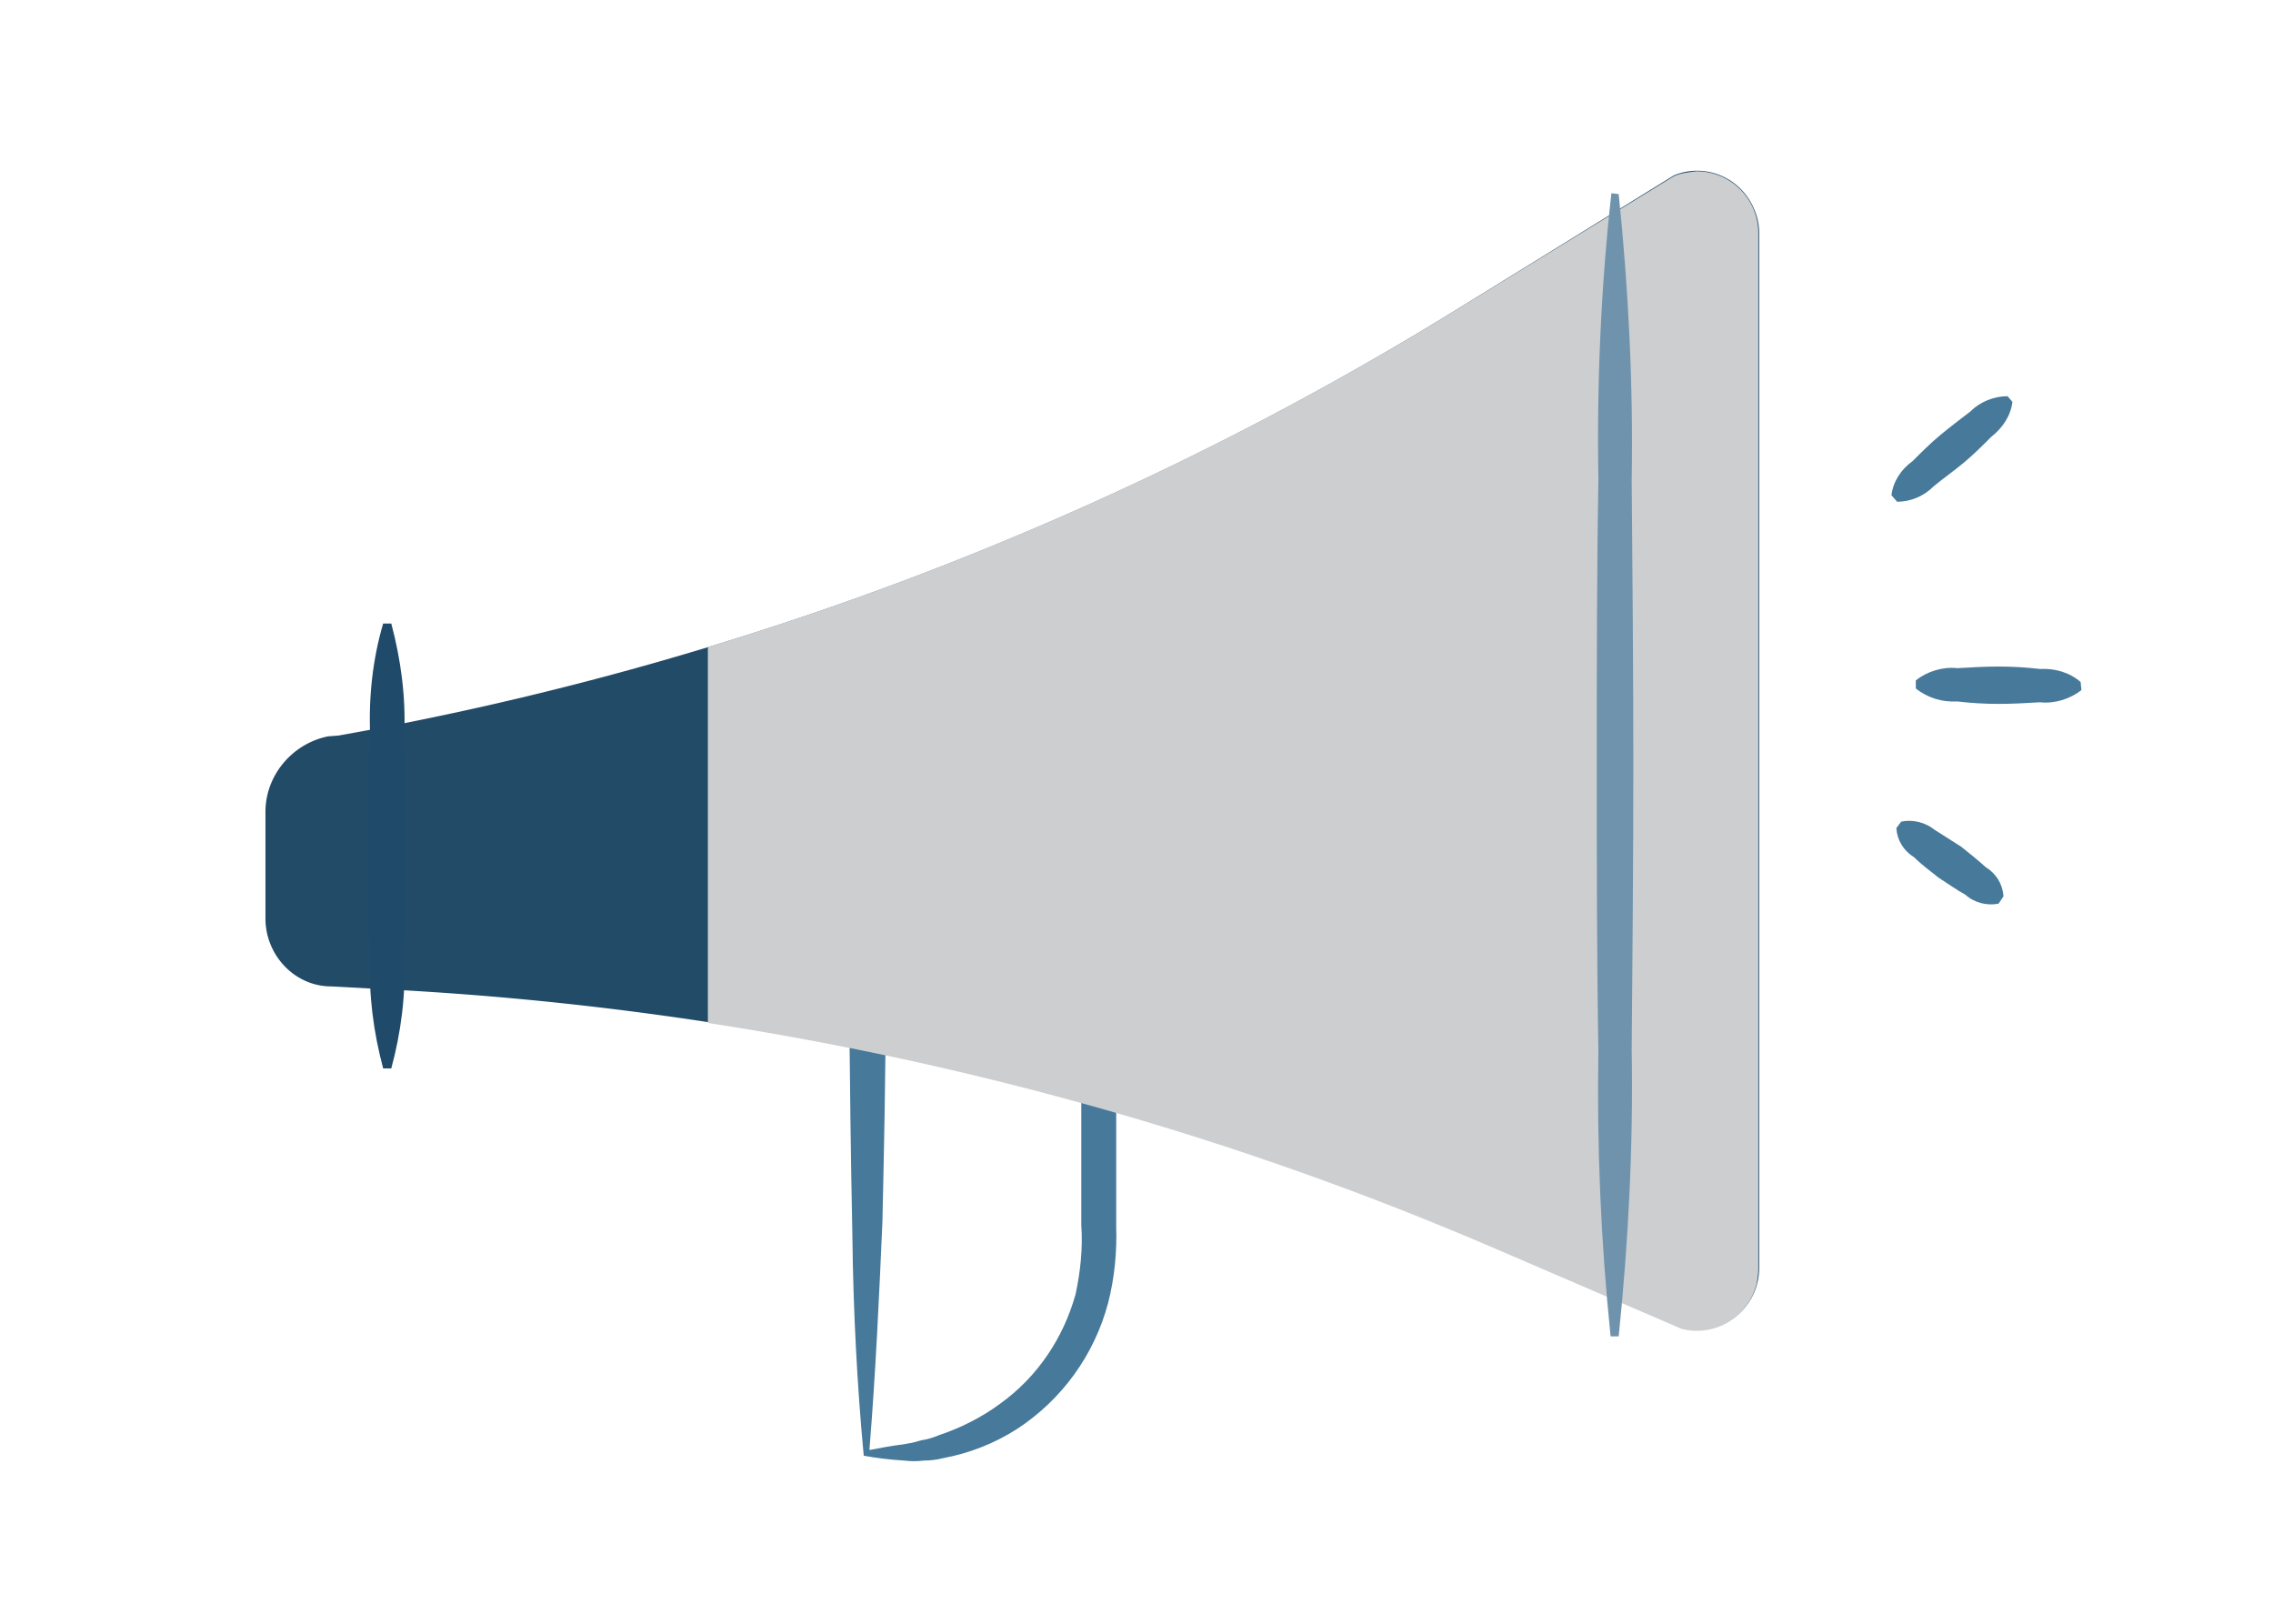 <svg viewBox="0 0 280 200" xmlns="http://www.w3.org/2000/svg"><path d="m107.1 178.6c1.6-.3 2.6-.5 4.2-.7l1.1-.2 1.1-.3c.7-.1 1.4-.3 2.1-.6 2.7-.9 5.3-2.2 7.6-3.9 4.6-3.3 7.8-8.1 9.3-13.5.6-2.8.9-5.7.7-8.5v-27.3l2.1 2.2h-28.4l2.2-2.2c0 8.9-.2 17.9-.4 26.9-.4 9.1-.8 18.1-1.6 28.1zm-.7.7c-.8-8.5-1.3-17.8-1.4-27.2-.2-9.4-.3-18.9-.4-28.4v-2.2h32.9v29.5c.1 3.2-.2 6.4-1 9.5-1.7 6.4-5.7 11.9-11.2 15.5-2.8 1.8-5.9 3-9.1 3.6-.8.2-1.6.3-2.4.3-.8.1-1.6.1-2.4 0-1.7-.1-3.4-.3-5-.6z" fill="#46799a"/><path d="m32.7 113.3v-13.3c0-4.5 3.3-8.4 7.7-9.3l1.3-.1c48.6-8.6 95.2-26.3 137.3-52.2l27.2-16.8c3.9-1.6 8.3.3 9.9 4.2.4.9.6 1.9.6 2.9v127.5c0 4.2-3.4 7.6-7.6 7.6-.6 0-1.2-.1-1.8-.2l-23.7-10.2a397.92 397.92 0 0 0 -137.2-31.6l-5.6-.3c-4.4 0-8-3.7-8.1-8.2z" fill="#224b68"/><path d="m206.2 21.7-27.2 16.7c-28.7 17.6-59.5 31.5-91.8 41.3v46.3c33.1 5.1 65.5 14.3 96.3 27.5l23.7 10.2c4.1 1 8.2-1.5 9.2-5.6.1-.6.2-1.2.2-1.8v-127.6c0-4.2-3.4-7.6-7.6-7.6-.9.1-1.9.2-2.8.6z" fill="#ccced0"/><path d="m48.2 76.8c1.2 4.5 1.8 9.1 1.6 13.7.2 4.6.2 9.2.2 13.7 0 4.6 0 9.2-.2 13.7.2 4.6-.4 9.3-1.6 13.7h-1c-1.2-4.5-1.8-9.1-1.6-13.7-.2-4.6-.2-9.2-.2-13.7 0-4.6 0-9.2.2-13.7-.2-4.6.3-9.3 1.6-13.7z" fill="#204a69"/><path d="m247.9 49.5c-.2 1.7-1.2 3.2-2.6 4.3-1.1 1.1-2.2 2.2-3.4 3.2s-2.5 1.9-3.7 2.9c-1.2 1.2-2.8 1.9-4.5 1.9l-.7-.8c.2-1.7 1.2-3.2 2.6-4.2 1.1-1.1 2.2-2.2 3.4-3.2s2.4-1.9 3.7-2.9c1.2-1.2 2.9-1.9 4.6-1.9zm8.5 35.5c-1.4 1.1-3.3 1.7-5.1 1.5-1.7.1-3.4.2-5.1.2s-3.4-.1-5.1-.3c-1.8.1-3.6-.4-5.1-1.6v-1c1.4-1.1 3.3-1.7 5.1-1.5 1.7-.1 3.4-.2 5.1-.2s3.4.1 5.1.3c1.8-.1 3.6.4 5 1.6zm-10.2 26.3c-1.4.3-3-.1-4.1-1.1-1.1-.6-2.2-1.4-3.3-2.1-1-.8-2.1-1.6-3-2.5-1.3-.8-2.1-2.1-2.2-3.6l.6-.8c1.4-.3 3 .1 4.1 1l3.3 2.1c1 .8 2 1.6 3 2.5 1.3.8 2.1 2.1 2.2 3.6z" fill="#46799a"/><path d="m199.4 23.9c1.2 11.7 1.8 23.4 1.6 35.2.1 11.7.2 23.5.2 35.2s-.1 23.5-.2 35.1c.2 11.7-.4 23.5-1.6 35.2h-1c-1.2-11.7-1.7-23.4-1.5-35.2-.2-11.7-.2-23.5-.2-35.2s0-23.5.2-35.2c-.2-11.7.3-23.5 1.6-35.2l.9.1z" fill="#6f93ad"/></svg>
